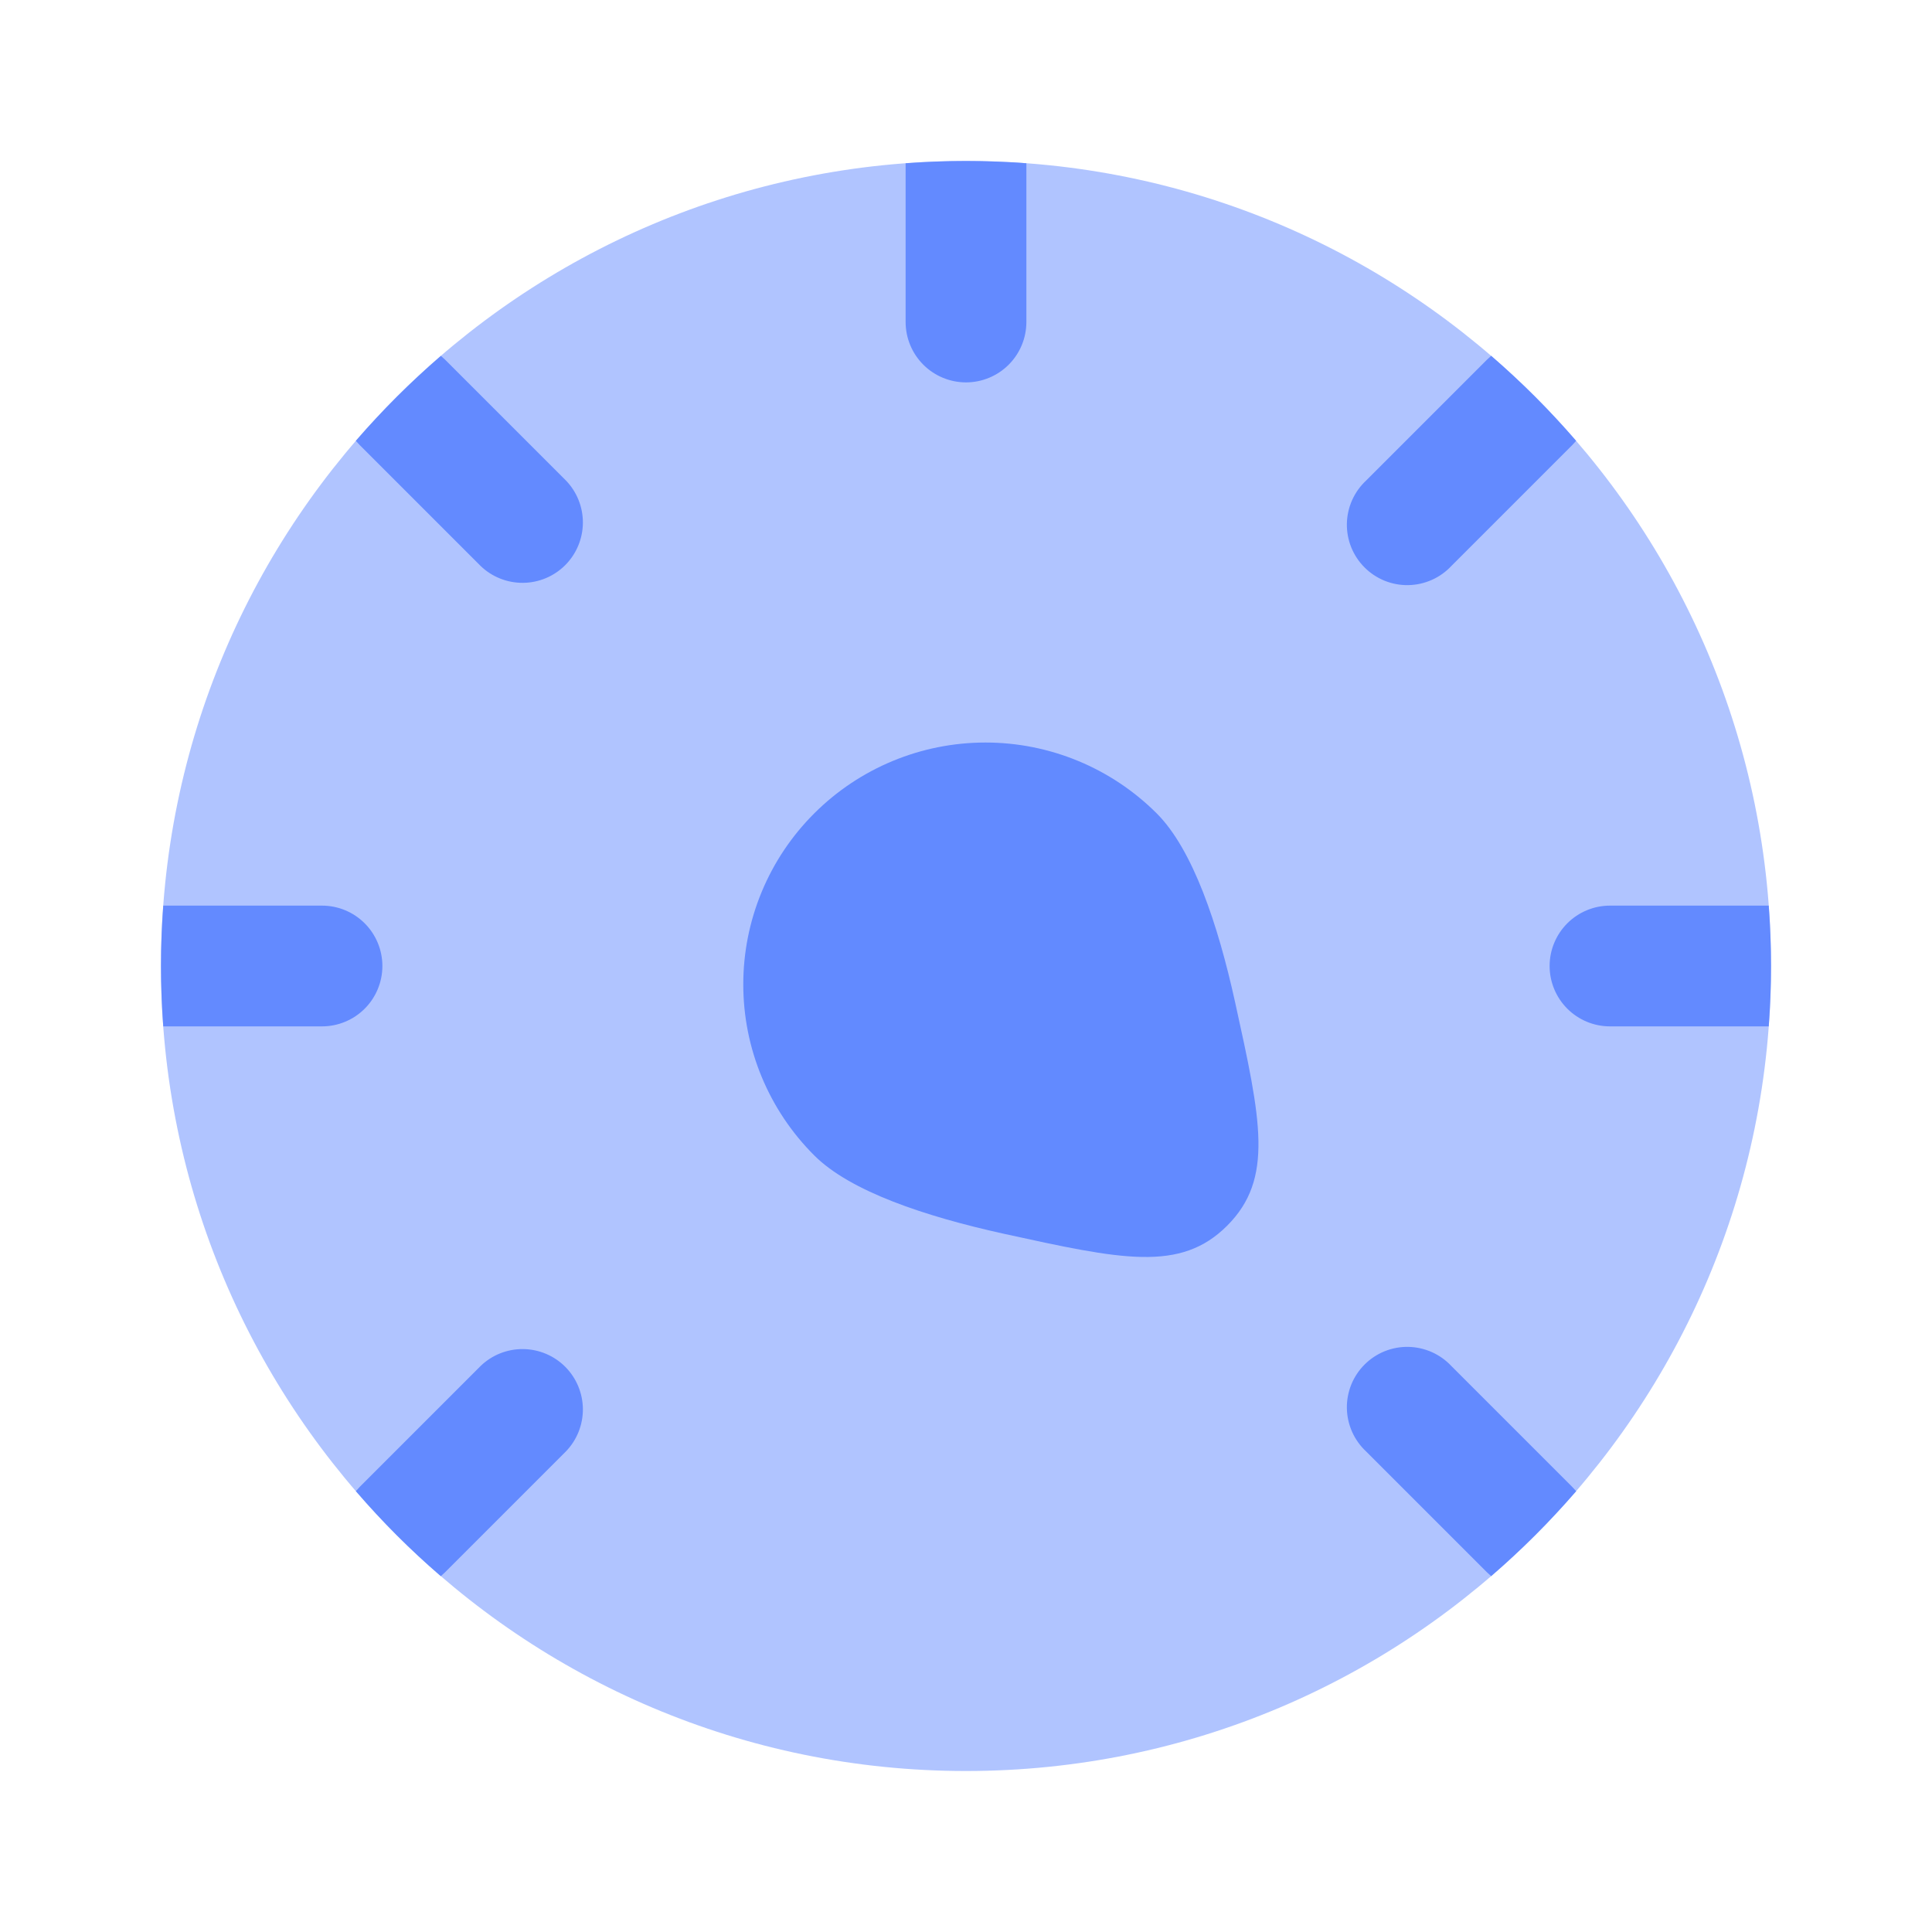 <svg width="64" height="64" viewBox="0 0 64 64" fill="none" xmlns="http://www.w3.org/2000/svg">
<path d="M26.973 38.275C26.228 37.532 25.636 36.648 25.233 35.676C24.829 34.704 24.622 33.662 24.622 32.609C24.622 31.557 24.829 30.515 25.233 29.542C25.636 28.57 26.228 27.687 26.973 26.944C28.478 25.441 30.518 24.597 32.645 24.597C34.772 24.597 36.812 25.441 38.317 26.944C39.509 28.133 40.344 30.605 40.917 33.211C41.773 37.104 42.203 39.051 40.651 40.603C39.099 42.155 37.147 41.723 33.248 40.869C30.64 40.293 28.165 39.467 26.973 38.275Z" fill="#638AFF"/>
<path opacity="0.5" d="M58.667 32C58.667 46.728 46.728 58.667 32 58.667C17.272 58.667 5.333 46.728 5.333 32C5.333 17.272 17.272 5.333 32 5.333C46.728 5.333 58.667 17.272 58.667 32Z" fill="#638AFF"/>
<path d="M11.787 14.603C12.658 13.596 13.597 12.659 14.605 11.789L14.747 11.917L18.747 15.917C19.111 16.294 19.313 16.799 19.309 17.324C19.304 17.848 19.094 18.35 18.724 18.721C18.353 19.092 17.852 19.303 17.327 19.307C16.803 19.312 16.297 19.111 15.92 18.747L11.92 14.747L11.787 14.603ZM5.408 34C5.308 32.669 5.308 31.331 5.408 30H10.667C11.197 30 11.706 30.211 12.081 30.586C12.456 30.961 12.667 31.47 12.667 32C12.667 32.53 12.456 33.039 12.081 33.414C11.706 33.789 11.197 34 10.667 34H5.408ZM14.603 52.213C13.596 51.346 12.656 50.405 11.789 49.397L11.92 49.251L15.92 45.251C16.297 44.886 16.803 44.685 17.327 44.69C17.852 44.695 18.353 44.905 18.724 45.276C19.094 45.647 19.304 46.149 19.309 46.673C19.313 47.198 19.111 47.703 18.747 48.08L14.747 52.08L14.603 52.213ZM52.213 49.397C51.342 50.404 50.404 51.341 49.397 52.211L49.253 52.08L45.253 48.08C45.057 47.897 44.899 47.676 44.79 47.431C44.681 47.185 44.622 46.921 44.617 46.652C44.612 46.383 44.662 46.117 44.762 45.868C44.863 45.619 45.013 45.392 45.203 45.203C45.392 45.013 45.619 44.863 45.868 44.762C46.117 44.662 46.383 44.612 46.652 44.617C46.921 44.622 47.185 44.681 47.431 44.79C47.676 44.899 47.897 45.057 48.08 45.253L52.08 49.253L52.213 49.397ZM58.592 30C58.692 31.331 58.692 32.669 58.592 34H53.333C52.803 34 52.294 33.789 51.919 33.414C51.544 33.039 51.333 32.53 51.333 32C51.333 31.47 51.544 30.961 51.919 30.586C52.294 30.211 52.803 30 53.333 30H58.592ZM49.397 11.787C50.404 12.658 51.341 13.596 52.211 14.603L52.08 14.747L48.08 18.747C47.897 18.943 47.676 19.101 47.431 19.21C47.185 19.319 46.921 19.378 46.652 19.383C46.383 19.388 46.117 19.338 45.868 19.238C45.619 19.137 45.392 18.987 45.203 18.797C45.013 18.608 44.863 18.381 44.762 18.132C44.662 17.883 44.612 17.616 44.617 17.348C44.622 17.079 44.681 16.815 44.79 16.569C44.899 16.324 45.057 16.103 45.253 15.92L49.253 11.92L49.397 11.787ZM34 5.408V10.667C34 11.197 33.789 11.706 33.414 12.081C33.039 12.456 32.53 12.667 32 12.667C31.47 12.667 30.961 12.456 30.586 12.081C30.211 11.706 30 11.197 30 10.667V5.408C31.331 5.308 32.669 5.308 34 5.408Z" fill="#638AFF"/>
</svg>
